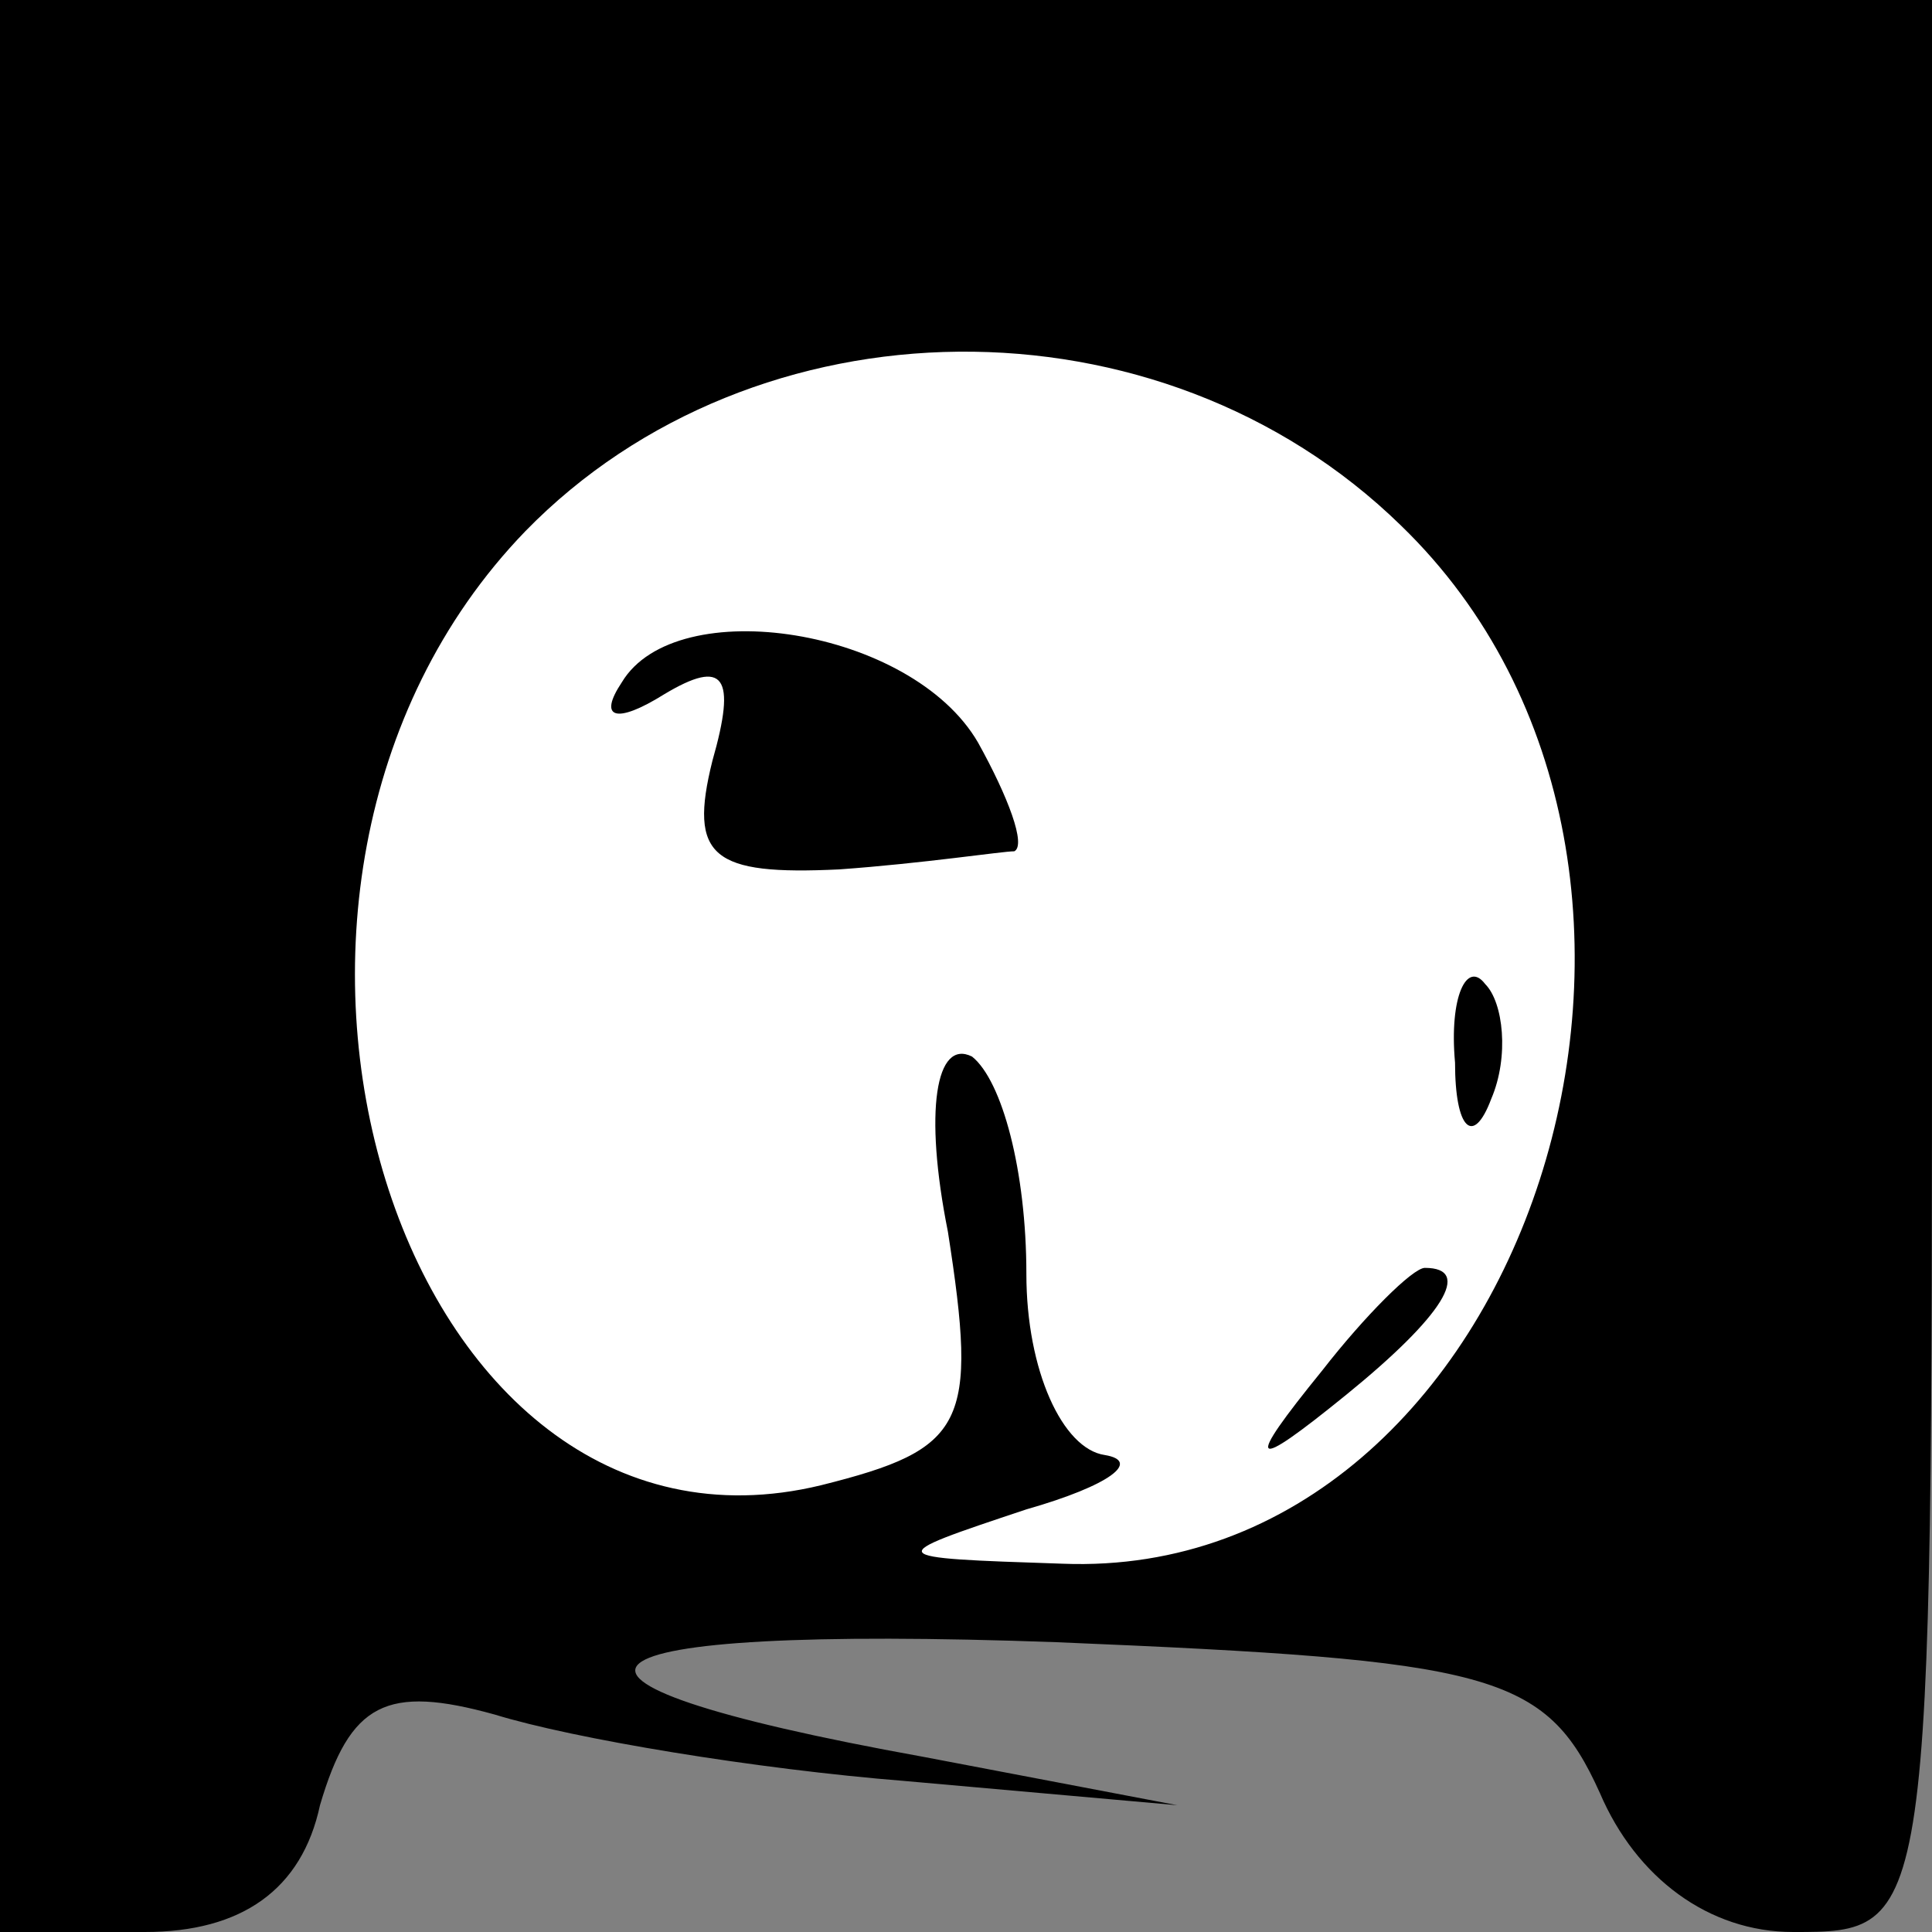 <?xml version="1.0" standalone="no"?>
<!DOCTYPE svg PUBLIC "-//W3C//DTD SVG 20010904//EN"
 "http://www.w3.org/TR/2001/REC-SVG-20010904/DTD/svg10.dtd">
<svg version="1.0" xmlns="http://www.w3.org/2000/svg"
 width="32pt" height="32pt" viewBox="0 0 32 32"
 preserveAspectRatio="xMidYMid meet">
<rect x="0" y="0" width="32" height="32" fill="#808080" stroke="none"/>
<g transform="translate(0,32) scale(0.1,-0.1)"
fill="#000000" stroke="none">
<path fill="#000000" stroke="none" d="M0 160 l0 -160 24 0 c16 0 26 7 29 21
5 17 11 20 29 15 13 -4 43 -9 68 -11 l45 -4 -42 8 c-72 13 -61 22 22 19 72 -3
81 -5 90 -25 6 -14 18 -23 32 -23 23 0 23 0 23 160 l0 160 -160 0 -160 0 0
-160z"/>
<path fill="#ffffff" stroke="none" d="M232 233 c59 -57 21 -175 -56 -172 -30
1 -30 1 -6 9 14 4 19 8 13 9 -7 1 -13 14 -13 30 0 17 -4 32 -9 36 -6 3 -8 -9
-4 -29 5 -32 3 -36 -21 -42 -70 -17 -106 99 -49 158 38 39 105 40 145 1z"/>
<path fill="#000000" stroke="none" d="M103 207 c-4 -6 -1 -7 7 -2 10 6 12 3
8 -11 -4 -16 0 -19 21 -18 14 1 27 3 29 3 2 1 -1 9 -6 18 -11 19 -50 25 -59
10z"/>
<path fill="#000000" stroke="none" d="M241 144 c0 -11 3 -14 6 -6 3 7 2 16
-1 19 -3 4 -6 -2 -5 -13z"/>
<path fill="#000000" stroke="none" d="M219 93 c-13 -16 -12 -17 4 -4 16 13
21 21 13 21 -2 0 -10 -8 -17 -17z"/>
</g>
</svg>
